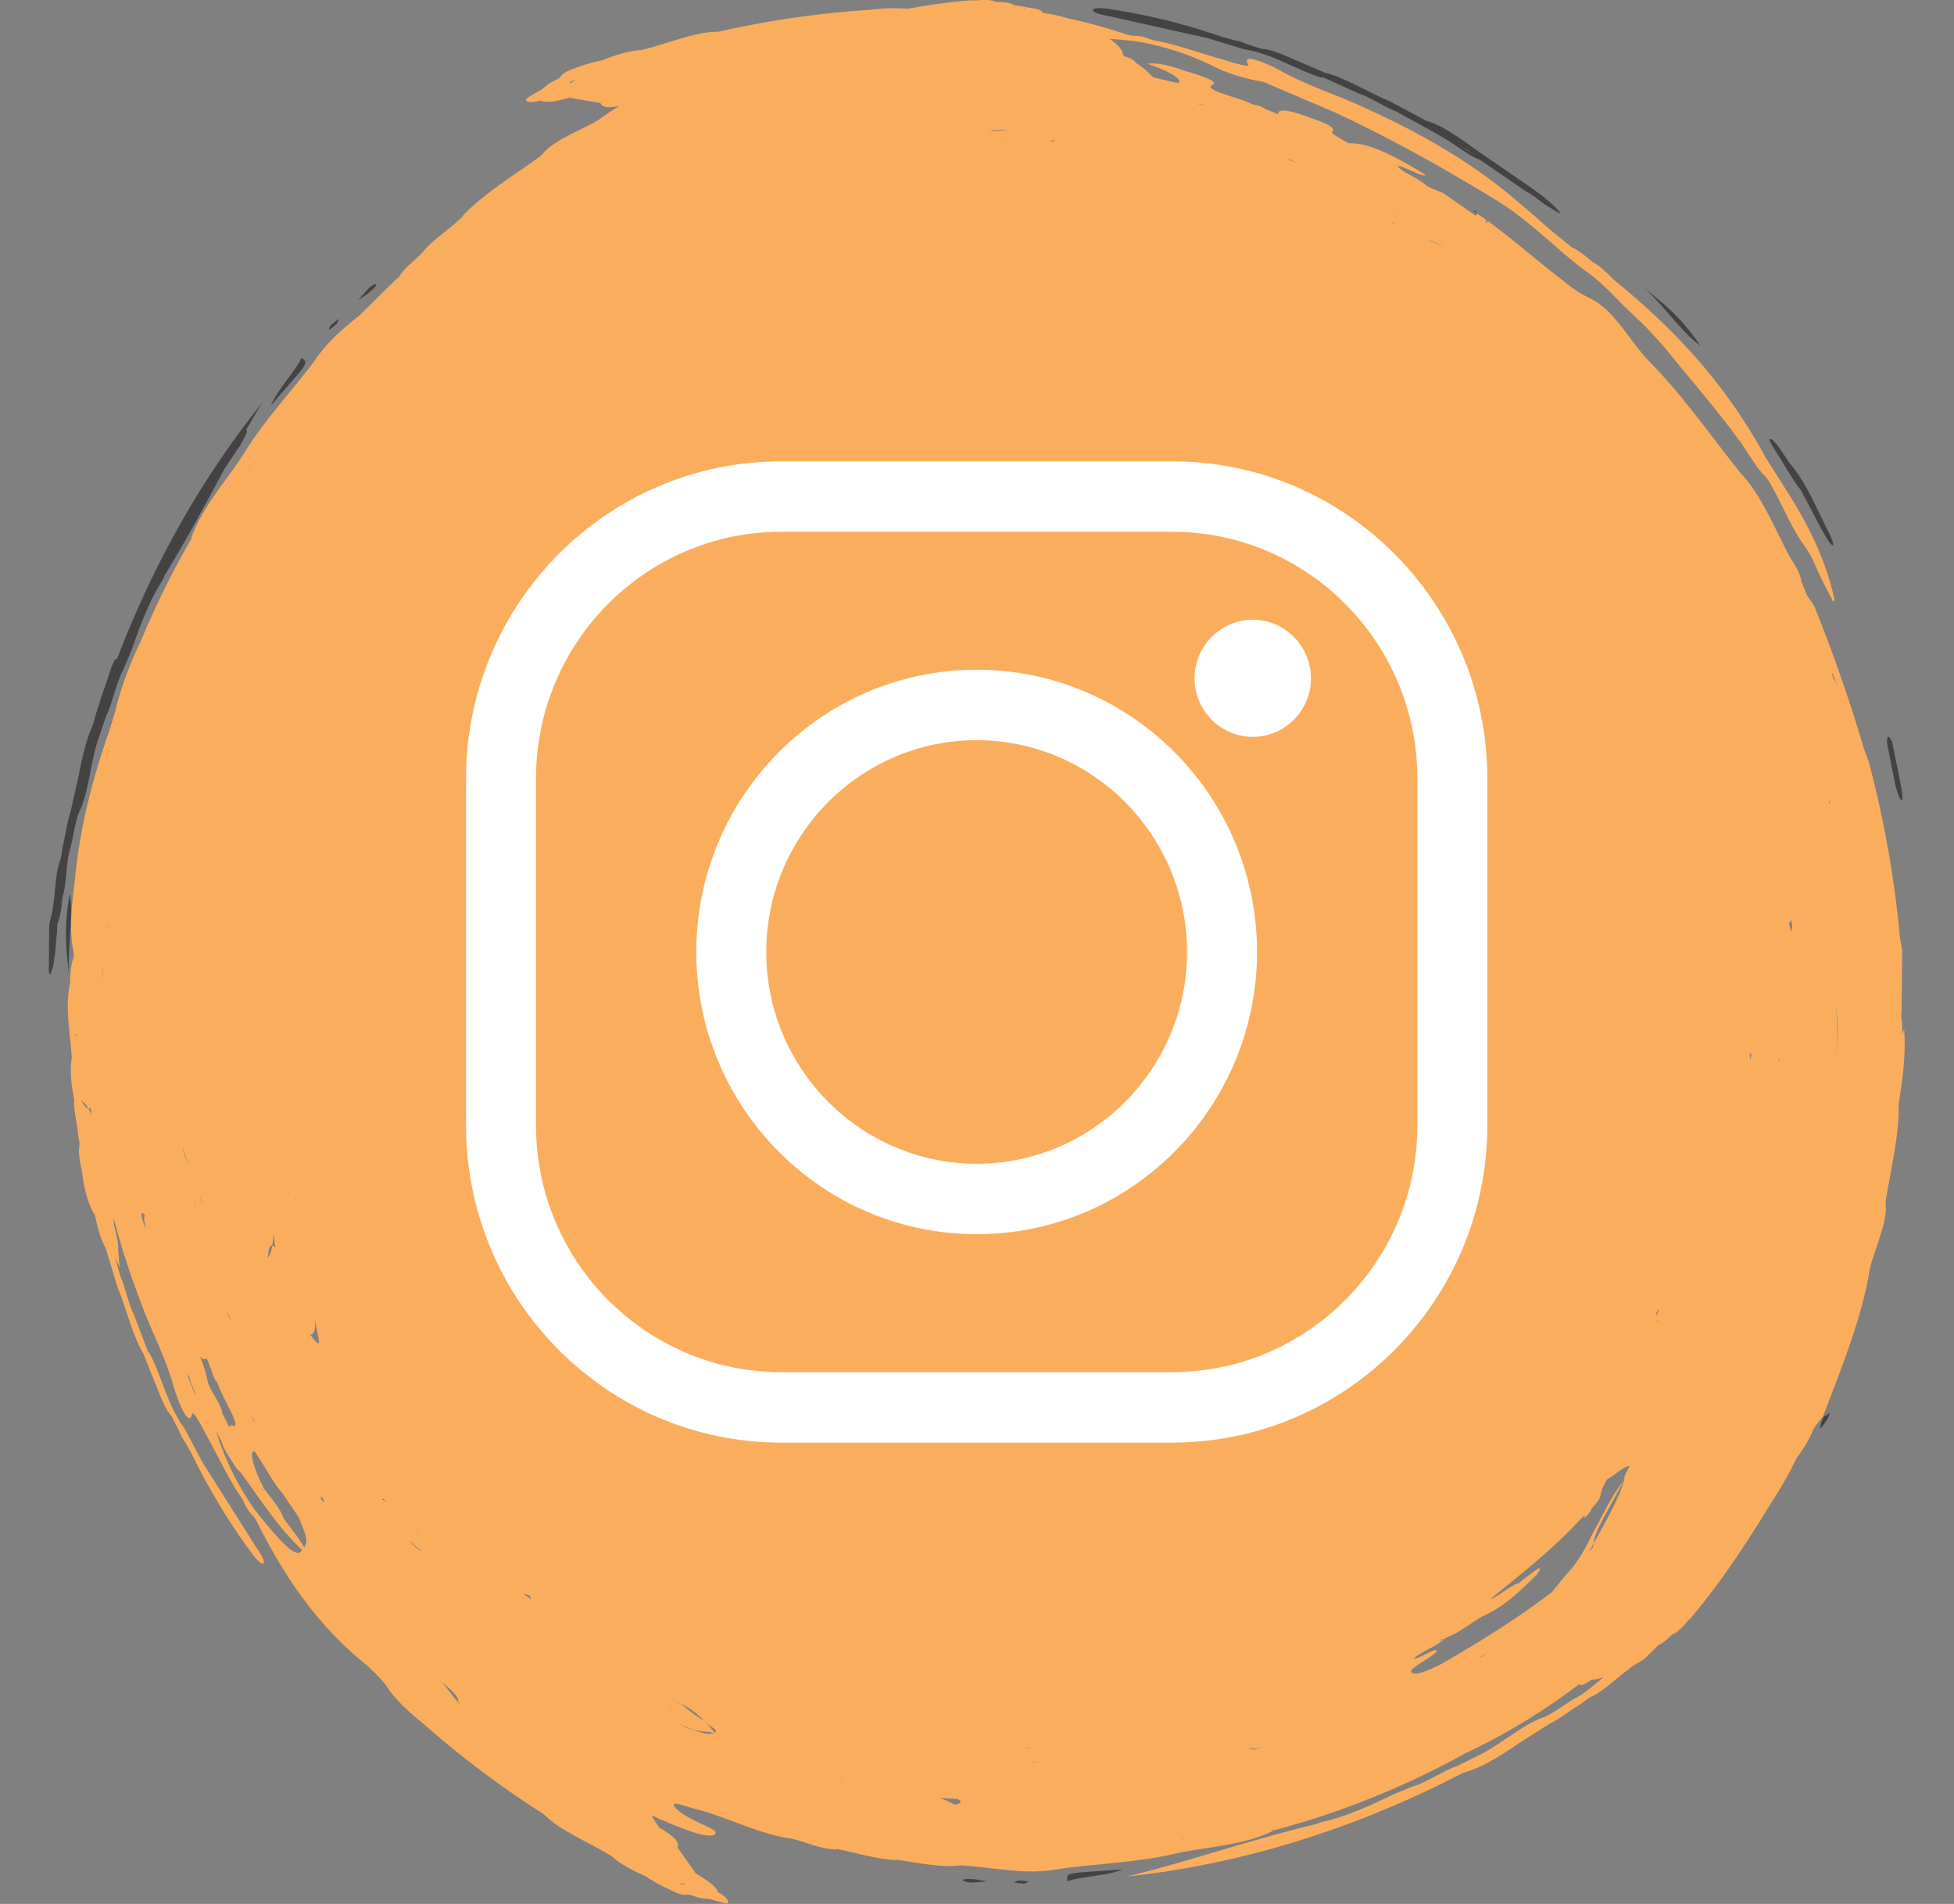 <svg width="39" height="38" fill="none" xmlns="http://www.w3.org/2000/svg"><rect width="100%" height="100%" fill="#808080" stroke="none"/><path fill-rule="evenodd" clip-rule="evenodd" d="M21.305 37.55c.18-.086.863-.12 1.094-.237-1.118.082-1.118.04-1.095.238zM1.394 17.85c-.14.7-.058 1.216-.01 1.652-.053-.486.091-1.207.01-1.651zm17.824 19.682c.04.027.118.045.2.04.08-.005.183-.01.283-.019l-.218-.042c-.14-.013-.262-.016-.265.021zm1.115-.002c-.039.015-.06.026-.102.042l.223.026c0-.018.102-.034.06-.047-.02-.01-.12-.016-.18-.021zM22.134.322c.63.14 1.344.302 1.958.436.234.072.49.148.745.228.544.076 1.074.43 1.57.573l-.037-.032.753.341c.237.077.515.27.746.357.407.235.83.438 1.183.679.203.137.352.24.486.285l.948.65c.126.056.325.243.43.29.097.062.173.112.239.14-.137-.192-.378-.364-.599-.525l-1.12-.771c-.331-.238-.643-.468-.977-.566l-.735-.394c-.396-.16-.874-.462-1.273-.56l-.475-.203c-.288-.12-.57-.264-.805-.278a14.101 14.101 0 01-.3-.097.962.962 0 00-.257-.077l-.236-.066A12.343 12.343 0 0022.137.18c-.2-.03-.315-.021-.323.02-.008.04.12.088.32.122zm7.04 2.606c.005.002.01.008.018.01.065.024.147.09.244.161a15.324 15.324 0 00-.244-.16l-.019-.009v-.002zm6.196 27.061l-.008.013c-.01.016-.015.032-.026.045l.035-.058z" fill="#444242"/><path fill-rule="evenodd" clip-rule="evenodd" d="M37.892 22.078v-.031c.08-.487.15-.978.113-1.501-.018.037-.029.079-.042.121a1.684 1.684 0 00-.005-.306l-.013-.069.008-.09c.005-.407.01-.81.013-1.242l-.045-.245a21.141 21.141 0 00-.624-3.517l-.095-.254a30.612 30.612 0 00-.997-2.859l-.14-.203c-.041-.103-.073-.185-.107-.264-.023-.156-.108-.312-.223-.479-.32-.602-.583-1.265-.987-1.688-.556-.69-1.176-1.583-1.842-2.248-.326-.35-.515-.708-.848-1.026-.323-.29-.378-.177-.843-.562-.498-.378-.981-.811-1.52-1.203l-.03.043c-.009-.027-.03-.066.03-.043l-.21-.147-.03.042c-.23-.159-.44-.307-.652-.455-.06-.023-.16-.066-.241-.097l-.076-.037-.048-.043c-.186-.148-.454-.237-.55-.364.123 0 .527.24.563.18-.745-.466-1.212-.648-1.53-.63-.147-.084-.354-.192-.338-.224.12-.1-.208-.211-.633-.357-.346-.113-.449-.082-.438.003a8.072 8.072 0 00-.234-.098.964.964 0 00-.254-.103l.034.03a1.892 1.892 0 00-.252-.11c-.3-.105-.772-.226-.614-.303.126-.053-.069-.14-.418-.248-.288-.082-.567-.212-.882-.18.35.11.754.312.623.386-.15-.027-.323-.072-.5-.114-.099-.095-.178-.188-.34-.285-.037-.05-.08-.093-.247-.135-.021-.116-.105-.235-.289-.349.166.01.344.03.52.048a5.447 5.447 0 011.535.489c.292.153.667.264 1.013.32.48.205.937.398 1.418.604 1.18.547 2.294 1.181 3.33 1.816l-.02-.011c.6.375 1.12.925 1.703 1.363.226.146.493.412.753.685.081.076.179.169.273.261.184.164.375.38.554.579.556.69 1.09 1.292 1.556 1.947l-.042-.103.024.037.018.066c.153.225.32.51.462.634l.079.111.066.117c.228.414.42.89.664 1.196.057.098.073.114.126.217.126.285.262.57.383.787.026.064.029.064.042.059.02.015.02-.008.008-.077-.155-.69-.467-1.382-.945-2.124-.12-.193-.291-.46-.423-.671-.821-1.517-1.874-2.603-3.023-3.538-.158-.159-.286-.283-.412-.347-.155-.129-.313-.256-.423-.298l-.396-.322c-.22-.19-.42-.365-.64-.553-.927-.808-2.003-1.418-3.111-1.918-.499-.238-1.05-.404-1.577-.684-.389-.22-.903-.428-.735-.17.026.059-.313-.042-.523-.108-.399-.113-.855-.277-1.286-.367a.577.577 0 01-.17-.042.803.803 0 00-.3-.064.542.542 0 01-.194-.04c-.372-.12-.75-.226-1.134-.308a3.03 3.03 0 00-.493-.106c-.024-.048-.095-.085-.297-.108a1.899 1.899 0 00-.275-.043l-.069.01-.023.004.09-.014c-.046-.042-.14-.066-.368-.068l-.024-.008v.005c-.024-.03-.115-.04-.278-.042a.5.5 0 01-.184.01c-.428.032-.855.095-1.28.17a3.605 3.605 0 00-.736.02 19.2 19.2 0 00-3.05.442l.003.008.003.008-.003-.019c-.454-.005-1.029.251-1.543.367-.231.008-.525.109-.772.204a3.237 3.237 0 00-.596.18c-.27.1-.162.132-.32.21a.886.886 0 00-.262.175c-.071.056-.412.209-.326.243.04.03.113.035.286-.008.074.053.276.027.57-.055l.055-.034.003.005c-.021.008-.042.016-.058.029l.62.106c.026.071.11.113.377.058-.144.09-.288.182-.42.282-.39.228-.918.41-1.136.706-.53.388-1.158.764-1.58 1.215l.034-.026c-.25.267-.659.513-.835.76l-.002-.002c-.11.116-.307.264-.415.412l-.037.059-.068.058-.727.716c-.32.256-.643.53-.892.9-.334.455-.977 1.166-1.342 1.74-.367.61-.934 1.196-1.134 1.838l.03-.026c-.016.037-.019.034-.019.034l-.01-.008a17.124 17.124 0 00-1.006 2.043 6.77 6.77 0 00-.504 1.387c-.036.121-.076.243-.11.364-.328.933-.596 1.932-.69 2.965-.066.536-.126 1.015-.032 1.456.013.08.008.121-.01.158-.042.12-.055.28-.058.481-.11.484.008 1.002.034 1.498l.013.019h.003-.003c-.002 0-.01-.003-.013-.019-.042.206-.013.529.045.804h.005c-.029.187.07.536.081.782a.345.345 0 01.021.158c-.023.109 0 .288.05.505.037.322.118.658.263.89.047.235.107.457.212.648.084.282.163.541.244.803.166.396.294.948.507 1.302l.192.481c.12.29.217.592.372.77.053.1.103.2.145.282.034.085.073.164.128.238.045.079.076.137.121.214.346.71.74 1.368 1.197 1.987.12.163.207.24.241.216.034-.024-.023-.15-.139-.314l-1.076-1.702-.367-.69c-.331-.44-.457-1.07-.71-1.524l.004.048c-.103-.272-.19-.505-.294-.777-.113-.222-.176-.555-.276-.782a14.908 14.908 0 00-.105-.367c.01.02.021.044.034.063l-.005.003c.029.053.047.087.079.14a3.864 3.864 0 01-.032-.151v.01-.018c0 .003 0 .005.003.008.008-.05-.013-.137-.016-.214.013-.11-.034-.301-.084-.494l-.01.003h-.006l.016-.006a.771.771 0 00-.013-.164c.147.574.33 1.14.54 1.689.187.523.46 1.033.636 1.606.12.434.338.946.401.642.024-.058.19.251.292.447.202.364.41.806.65 1.176a.578.578 0 01.092.15.796.796 0 00.168.26c.035.03.071.086.108.166.53 1.046 1.184 2.037 2.179 2.827.13.119.286.277.38.399.155.253.43.512.69.718a19.274 19.274 0 002.465 1.858l.005-.008.005-.008-.01.016c.315.328.903.555 1.352.837.168.159.446.296.69.405.126.095.325.195.546.298.262.122.207.021.375.08a.872.872 0 00.307.063c.09.01.439.145.402.06-.005-.047-.055-.105-.207-.197-.016-.088-.176-.214-.441-.368l-.063-.016.002-.005c.021.008.042.019.06.019-.115-.167-.246-.352-.362-.516.037-.082-.008-.192-.372-.401-.034-.074-.11-.161-.142-.24.265.124.556.24.811.33.276.095.436.087.457.034.065-.058-.242-.172-.425-.267-.221-.11-.392-.235-.402-.301-.026-.09.294.047.454.082.556.137 1.262.502 1.895.586.294.066.667.243.924.21l-.019-.014.021.005-.002.008c.433.09.877.227 1.247.22-.04-.016-.077-.027-.095-.04l.021.005.074.037c.393.063.871.15 1.196.103l-.039-.013.04.005v.008c.635.03 1.29.204 1.994.069.554-.085 1.51-.13 2.17-.275.691-.169 1.502-.18 2.095-.494l-.04-.003c.038-.015.038-.01.038-.01l.002.013a16.69 16.69 0 003.811-1.532 12.645 12.645 0 002.279-1.382h.002c.029.031.102.016.247-.093l.07-.087.003.003-.073.084a.668.668 0 00.247-.053c-.182.143-.378.328-.557.418l.016-.013c-.194.108-.465.32-.654.396-.43.145-.874.565-1.349.785l-.393.195c-.266.087-.596.325-.885.407l-.367.15c-.48.23-.953.453-1.46.56l-.073.032-.058.014c-1.496.367-2.588.766-3.743 1.038 2.195-.23 4.328-.893 6.292-1.855l.43-.219c.362-.09.753-.343 1.12-.597l.6-.378c.199-.1.438-.285.632-.402.078-.063.128-.097.18-.13.195-.081.408-.274.628-.453.066-.05.147-.111.194-.151.084-.056.197-.114.263-.164.094-.092.186-.182.278-.275.058-.02.137-.076.265-.203l.021-.013-.002-.003c.036.005.107-.056.225-.17a.534.534 0 01.124-.136c.608-.717 1.136-1.525 1.624-2.326a7.35 7.35 0 00.496-.877c.14-.185.265-.388.339-.586.06-.085.12-.164.186-.24.378-.99.793-2.009.94-2.97.118-.44.362-.944.31-1.309.102-.652.283-1.363.262-1.984l-.003.066zm-3.53-13.943l-.01.008s.005-.002 0-.024l.01.016zM11.386 1.673c-.005-.014-.032-.022.026-.053.018-.016.06-.024.079-.04-.05.045-.11.08-.105.093zm2.283 35.92c-.005.013.008.037-.055.016-.023 0-.06-.026-.084-.03.069.011.134.03.14.014zm23.084-18.857h-.008v-.043l.008.043zm-.115 2.507c.023-.399.058-.8-.005-1.16.078.32.034.74.005 1.16zm.031-7.57c-.018-.018-.057-.121-.081-.134l-.037-.151.118.285zm-.15 2.307l.009-.003c-.006.024-.014.087-.03.05 0 0 .014-.023.022-.047zm-.356 3.778h.005l-.005.021v-.02zm-.415-1.424c.005.08.032.12.019.18-.011.161-.04-.016-.064-.098.019-.003.04-.003.045-.082zm-.247 2.811h.014l-.008.04c-.008.021-.006-.04-.006-.04zm-3.784 9.827l.091-.17c.019-.271.363-.755.623-1.31-.105.402-.378.864-.622 1.31-.003.024-.016.056-.014.075a.884.884 0 01-.078.095zm-23.292-.275c-.02-.013-.047-.042-.068-.05l-.003.002-.01-.013c-.042-.042-.029-.026-.042-.042l.003-.003s.015.014.039.043l.013.01.034.021c.013.014.024.021.034.032zm-3.186-.951l-.024-.03c.034.022.048.011.04-.028-.003-.006-.008-.01-.01-.016l.012.016c-.168-.325-.312-.759-.17-.716.17.245.351.602.561.848.095.14.202.298.31.454.165.407.197.486.113.608-.102-.177-.25-.357-.407-.573-.068-.199-.25-.402-.412-.619.013.037.003.045-.013.056zm.504-5.937l.016-.003v.04l-.016-.037zm-.239 1.094c-.031-.03-.052-.037-.07-.04a.546.546 0 01-.093.251c.021-.106.016-.264.092-.251.01-.066.024-.135.021-.222.032.108.01.156.05.262zm-.583 3.22s-.01-.018-.018-.037c.05.093.131.215.189.278l-.013.008-.158-.248zm-.283-1.725l-.074-.124-.034-.098c.03.058.071.148.108.222zm-.567-2.37c-.016.003-.042-.032-.068-.087l-.008-.04c.02.058.055.132.076.127zm-1.648-1.516a.311.311 0 01-.027-.072h.006c.008.053.013.053.02.072zm.472 1.749c-.034.01-.016.124.024.272-.04-.087-.084-.175-.095-.294.005-.058.042-.01.071.022zm.869-1.018a1.174 1.174 0 01-.12-.372c.041.158.08.275.12.372zm.131.975c-.01-.124-.026-.224.018-.235-.034.008-.028.111-.018.235zM2.18 18.48l-.003.037h-.008v-.019l.003-.018h.008zm-.11.742v.018c-.003.006-.003.014-.006.022-.013.1-.02.182-.031.27l-.006.076v-.04c.003-.013.003-.026.006-.04a1.49 1.49 0 01.031-.269.157.157 0 00.005-.037zm-.305 2.906c.016.003.031-.005.044-.02.006.06.011.097.016.158a.654.654 0 00-.06-.138c-.047-.005-.1-.087-.15-.171a.517.517 0 01.15.171zm2.357 4.976c.04.097.063.155.094.235.03.103.074.2.108.253l-.003-.044c.034.1.066.18.103.256.136.288.388.71.22.652-.047-.018-.066-.005-.063.037-.05-.1-.102-.2-.147-.293l-.002.003c0-.138-.19-.38-.279-.595a2.409 2.409 0 00-.165-.536c.06.069.102.071.134.032zM8.748 6.606l.005-.008h.003l-.008.008zm12.3-3.818l-.003.023c-.003.021-.097.006-.1.019.003-.021.1-.021.102-.042zm-1.203-.167c-.04-.005 0-.003-.018-.005h-.097l.04-.005a1.73 1.73 0 01.33-.016c-.06.018-.215.008-.255.026zm.255.182c0 .003-.021.006-.06 0l-.019.003-.04.01c-.015 0-.028.003-.041.003.023-.005.065-.002.084-.01v-.006l.018.003.058-.003zm12.953 23.434a.21.21 0 01.055-.098l.01.006c-.02.031-.07.15-.065.092zm.042.127l-.016.029.002-.035-.015.019v-.013c.005.002.013-.008.02-.021l-.007.013.016.008zm1.863-5.35l-.02.15c0-.077-.014-.077-.017-.098.014-.055.027-.034.037-.053zm-.354-9.198c.005.008.002.005.01.024l-.01-.019v-.005a.431.431 0 01-.024-.05l-.013-.061c0 .016.013.058.037.11zm-.082-1.794l.008.013-.008-.013-.002-.003-.01-.018.012.02zm-.252-.227l-.008.005-.01-.019c.013.016.018.014.018.014zm-5.45-4.849a2.882 2.882 0 00-.346-.177c.08.027.18.061.346.177zm-1.09-.518c.022 0 .048.006.085.019l.034.024a.585.585 0 00-.118-.043zm.116-.076c.019-.03-.055-.098-.152-.177.097.079.176.14.152.177zm-2.068-1.155c.037.019.073.034.092.045l-.231-.08.139.035zm-1.84-1.12c.081.018.163.037.286.063a1.828 1.828 0 00-.289-.05l.003-.013zM20.491.159c-.018.005-.029.01-.06.015V.166l.06-.007zm-3.087.103l.042.002c-.042.003-.131.006-.176.008l.134-.01zM4.99 9.295c0 .019-.003.045-.003.069v.003a.112.112 0 01.003-.072zm-.027.109c0 .002-.002.002-.002.005-.021.008-.048.024-.071.034.029-.018.05-.026.073-.04zM1.546 20.638c-.008.027-.016.05-.034.03l-.003-.04c.019.042.03.031.037.01zm.428 3.403l.002.006h-.002v-.006zm1.897 3.736c-.05-.121-.097-.24-.144-.362.021.03.04.059.06.085.014.09.077.227.134.349-.018-.021-.034-.048-.05-.072zm1.237 2.389a5.604 5.604 0 01-.743-1.44 1.72 1.72 0 00-.068-.182c.055.09.107.18.136.261.04.138.181.33.284.497.023.032.057.055.086.085.386.525.73 1.078 1.226 1.55l-.034.043c-.14.105-.525-.37-.887-.814zm1.081-3.527c.097-.006.123-.138.079-.378l.084.422c.063.262-.076.061-.163-.044zm.213 3.279c.02.01-.024-.082.031-.022.055.061.013.043.04.098l-.071-.076zm1.217.013l.019-.016c.016-.013.073.066.084.058-.013.013-.084-.055-.103-.042zm.539.808c.052.032.154.148.196.164.027.032-.002.003.01.016l.07.069-.032-.024a1.788 1.788 0 01-.244-.225zm.265 3.57l-.03-.032c.032.03.098.087.13.12l-.1-.088zm.724-.314c.003-.006-.005-.016-.005-.022-.124-.137-.194-.253-.313-.388l-.036-.024s.02.008.005-.005l.034.029c.289.232.328.325.312.388.024.027.037.05.066.08-.031-.03-.031-.03-.063-.058zm1.3-2.194c.073.03.091.035.144.056-.027.003.008.047.013.069-.055-.048-.108-.072-.158-.125zm.944 2.138l.005-.008.013.016-.018-.008zm1.937.153c.087.037.108.03.165.045-.057-.016-.068.008-.165-.045zm.948.502c.018.008.018.005.018.005v.003l-.018-.008c-.014-.002-.021-.002-.034-.005-.077.037-.229.003-.4-.06a.975.975 0 01-.244-.101c-.01-.005-.015-.003-.026-.01l-.118-.056.144.063c.082.037.166.072.245.1.136.035.252.03.399.061.005-.002.013 0 .018-.002.008 0-.005-.008.002-.008a9.798 9.798 0 01-.152-.172l-.023-.016.015.008c-.007-.01-.031-.029-.042-.042a4.183 4.183 0 01-.49-.367l-.006.008-.404-.254.357.22a.417.417 0 00.05.026c.257.137.407.266.49.367.03.018.048.04.077.058l-.034-.016.008.008c.126.08.244.156.152.172.005.01.01.013.016.018zm.467.082l-.202-.087c.068.026.15.071.241.095 0-.003-.018-.005-.04-.008zm1.042 1.363l.002-.005v-.002l-.002.008zm.995-.472c.02-.011-.048-.032-.045-.045a.35.35 0 00.1.06l-.055-.015zm1.375.322v-.005l.037.016-.037-.011zm.9.13a2.44 2.44 0 00-.299-.135l.352.02c.068.04.12.08-.053.114zm1.433-1.145c.019.014.069.024.14.04 0 0 .015.013.05.018v.006a.151.151 0 01-.05-.024c-.087-.019-.121-.024-.171-.034.031 0 .031-.006.031-.006zm.184.278h.018a.434.434 0 01-.123.037c.052-.01.068-.024.105-.037zm2.945 1.543c-.003.002-.008.005-.01.01-.008.019-.027.037-.058.056a.974.974 0 00.057-.056.07.07 0 00.008-.031c.003.023.063.037.108.053-.045-.011-.066-.03-.105-.032zm1.543-1.815c-.07.023-.163.063-.173.026-.034.01-.003-.013-.055-.003a.592.592 0 00.008-.008l.042-.015.008.026.107-.013c.019-.005.04-.008.063-.013.013-.003.026-.011.037-.014v.006c-.005 0-.024.005-.037.008zm3.567-1.647c-.241.117-.454.204-.535.159-.118-.037.126-.174.328-.306.086-.059.2-.143.134-.154-.142.03-.336.18-.441.167.178-.14.412-.22.6-.373-.044.01-.073.016-.086.008l-.024.008.016-.01c0 .002.005 0 .008.002.042-.013.079-.024.087-.008a.337.337 0 01.118-.071c.247-.095.504-.333.764-.447.36-.18.637-.446.934-.74l.016-.01.026-.024-.013.01c.218-.303-.071-.055-.25.077l-.078.064-.047.026c-.145.037-.397.272-.541.304.611-.491 1.241-.988 1.777-1.567l.118-.116c-.005.01-.01.018-.01.024-.037.071.026.023.073-.04.037-.045.068-.095.068-.095-.002-.003-.008-.005-.01-.008.1-.103.183-.2.186-.277a.82.82 0 01.14-.317c.14-.07.35-.278.445-.257-.081.135-.118.209-.11.262-.302.417-.383.629-.551.933-.163.282-.213.48-.486.83-.147.166-.28.33-.41.493-.036.027-.07.053-.107.077-.674.51-1.404.954-2.139 1.377zm.79-.147c.016-.011.079-.048.079-.048.023-.005.047-.021.07-.034a.273.273 0 01.093-.043c-.032.008-.06.027-.092.043a.755.755 0 01-.15.082z" fill="#FAAE5D"/><path fill-rule="evenodd" clip-rule="evenodd" d="M6.018 7.14c-.065.19-.525.7-.606.948.732-.856.764-.827.606-.949zm-4.622 9.82c.06-.216.103-.557.181-.745.203-.41.224-1.022.402-1.514.04-.113.09-.267.142-.417.126-.251.194-.653.34-.917.061-.148.109-.259.156-.37.178-.505.357-.999.638-1.435l.028-.074.032-.05c.467-.774.83-1.456 1.173-2.093l.297-.443c.092-.156.165-.299.136-.317 0-.006-.002-.006-.005-.008.102-.18.207-.36.318-.537-1.242 1.54-2.205 3.292-2.903 5.126-.013-.063-.076.058-.126.206-.113.36-.257.727-.344 1.08-.14.305-.226.688-.297 1.06-.055.238-.102.455-.157.695-.071.214-.11.515-.166.735a1.3 1.3 0 01-.036.22c-.079.195-.095.483-.124.765l-.031.246c-.021.1-.06.222-.068.301l-.008.901a.28.28 0 00.013.061c.013.021.02.021.037-.04a.884.884 0 00.057-.245h-.005c.042-.14.034-.365.063-.547 0-.064 0-.122.01-.183.061-.14.077-.3.098-.52-.019.071-.037.13-.055.18l-.024.079.003-.021a.298.298 0 00.02-.058c.019-.064.037-.125.056-.18.086-.235.063-.687.155-.96l-.006.02zM33.934 6.896c-.393-.594-.81-.9-1.152-1.173.378.304.782.917 1.152 1.173zm2.014 2.894l.385.731c.069.12.142.262.19.317.11.125.068-.031-.016-.198-.252-.491-.468-1.036-.796-1.405-.036-.059-.076-.114-.126-.193-.105-.151-.215-.302-.254-.278-.055-.018.044.135.118.254.176.272.339.573.499.771zM7.507 5.665a.355.355 0 00-.171.114c-.055.06-.123.14-.189.214l.184-.127c.11-.085.2-.172.176-.201zm-.785.798l.044-.103-.178.14c.013.013-.05.098-.01.076.02-.007.097-.074.144-.113zm29.75 21.774c-.041.056-.052-.053-.126.17-.013.044-.015.094-.005.1.034-.035.084-.111.137-.19.04-.085.05-.154-.006-.08zm1.475-12.276c.058.037.003-.206-.018-.343l-.163-.809c-.068-.147-.105-.137-.102.024l.158.803c.044.178.094.33.125.325zM29.402 4.196l.082.076-.04-.06-.042-.016z" fill="#444242"/><path d="M23.399 28.792h-7.811c-3.467 0-6.286-2.84-6.286-6.328v-6.928c0-3.49 2.821-6.328 6.286-6.328h7.811c3.467 0 6.286 2.84 6.286 6.328v6.928c0 3.49-2.822 6.328-6.286 6.328zm-7.811-18.178c-2.696 0-4.89 2.209-4.89 4.922v6.928c0 2.713 2.194 4.922 4.89 4.922h7.811c2.695 0 4.89-2.209 4.89-4.922v-6.928c0-2.713-2.195-4.922-4.89-4.922h-7.811z" fill="#fff"/><path d="M19.494 24.633c-3.087 0-5.596-2.526-5.596-5.633s2.509-5.633 5.596-5.633c3.086 0 5.595 2.526 5.595 5.633s-2.511 5.633-5.595 5.633zm0-9.86c-2.316 0-4.2 1.897-4.2 4.227s1.884 4.227 4.2 4.227c2.314 0 4.199-1.897 4.199-4.227-.003-2.33-1.885-4.227-4.2-4.227zm6.671-1.234c0 .644-.52 1.168-1.16 1.168-.64 0-1.162-.524-1.162-1.168 0-.645.52-1.17 1.162-1.17.64.002 1.16.525 1.16 1.17z" fill="#fff"/></svg>